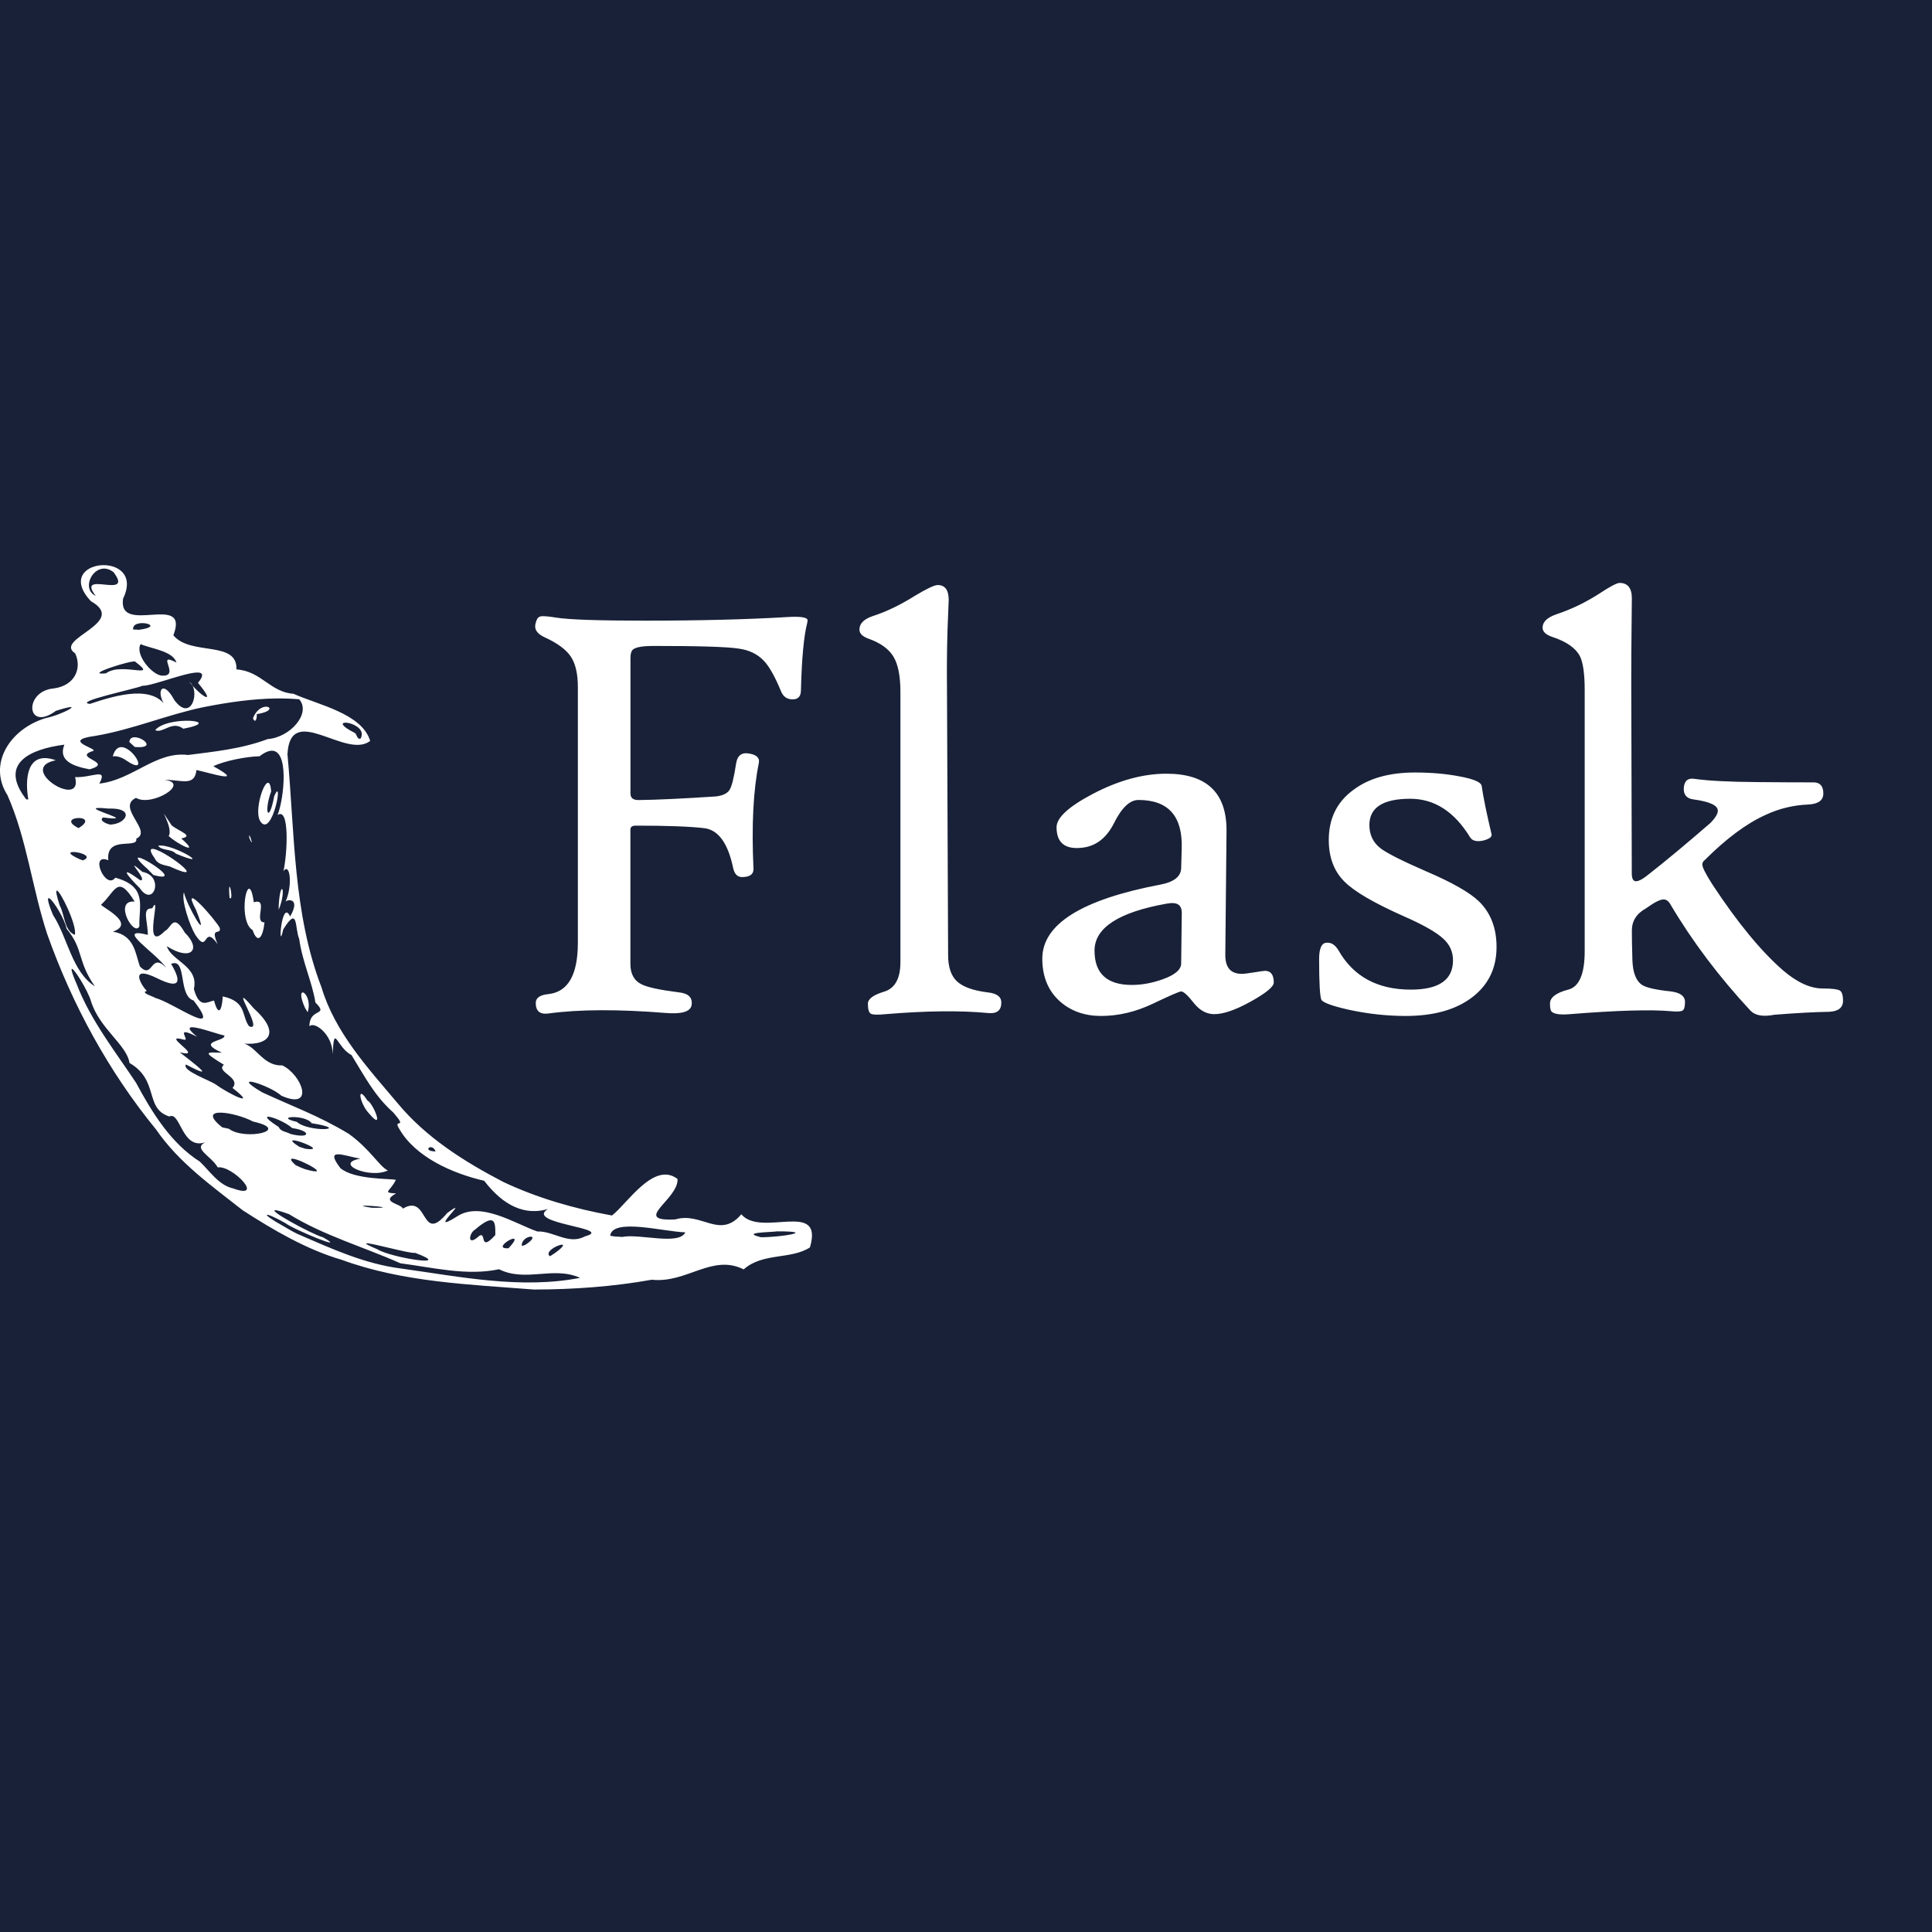 <?xml version="1.0" encoding="UTF-8"?>
<svg xmlns="http://www.w3.org/2000/svg" xmlns:xlink="http://www.w3.org/1999/xlink" viewBox="0 0 500 500" width="500px" height="500px">
<g id="surface3353219">
<rect x="0" y="0" width="500" height="500" style="fill:rgb(9.412%,12.941%,21.569%);fill-opacity:1;stroke:none;"/>
<path style=" stroke:none;fill-rule:nonzero;fill:rgb(100%,100%,100%);fill-opacity:1;" d="M 26.094 146.289 C 21.941 146.637 18.316 149.977 23.496 155.566 C 33.445 161.188 13.684 165.32 19.453 169.082 C 21.293 173.043 19.305 177.453 13.926 178.164 C 6.047 178.844 6.793 189.605 14.473 183.965 C 23.043 181.246 15.953 185.039 11.914 185.82 C 2.844 188.461 -3.336 197.52 1.934 205.801 C 6.973 217.199 8.316 229.918 12.227 241.777 C 18.695 260.016 28.148 277.375 40.43 292.363 C 46.258 300.863 54.781 306.902 62.793 313.203 C 70.672 318.312 79.449 323.426 88.418 326.035 C 104.348 331.863 121.445 332.41 138.184 333.73 C 148.383 333.711 158.621 332.992 168.691 331.191 C 177.75 332.172 184.27 324.426 192.461 328.516 C 197.422 324.117 204.648 326.031 209.609 322.832 C 213.281 310.352 197.004 320.359 191.855 314.258 C 186.254 320.836 181.555 313.535 174.766 315.586 C 163.207 316.164 175.641 310.406 175.352 305.117 C 169.223 300.418 162.301 311.57 158.379 314.57 C 148.699 312.82 139.113 310.07 130.234 305.879 C 120.113 300.609 110.18 294.34 102.852 285.449 C 95.18 276.371 86.703 267.188 83.203 255.527 C 75.805 236.277 76.285 215.434 74.395 195.215 C 75.094 181.523 89.551 196.688 95.801 191.738 C 93.66 184.637 82.258 182.391 75.957 179.551 C 69.879 179.129 67.66 173.684 61.191 173.242 C 61.5 165.641 49.305 169.824 44.863 164.414 C 49.234 153.133 30.387 164.684 31.855 154.922 C 34.926 148.578 30.246 145.941 26.094 146.289 Z M 26.152 147.246 C 27.137 147 28.273 147.199 29.414 148.105 C 34.836 155.406 19.445 147.27 24.785 154.238 C 21.539 152.715 23.195 147.984 26.152 147.246 Z M 419.141 150.859 C 418.469 150.859 416.715 151.773 413.887 153.633 C 410.387 155.895 406.691 157.676 402.832 158.965 C 400.41 159.793 399.219 160.953 399.219 162.441 C 399.219 163.473 400.059 164.273 401.758 164.844 C 405.367 166.035 407.738 167.676 408.867 169.785 C 409.695 171.434 410.117 174.363 410.117 178.594 L 410.117 246.152 C 410.117 252.074 408.688 255.395 405.859 256.113 C 402.711 256.934 401.133 258.145 401.133 259.746 C 401.133 260.418 401.188 260.949 401.289 261.309 C 401.539 262.34 403.219 262.723 406.309 262.461 C 418.578 261.48 427.293 261.238 432.441 261.699 C 434.09 261.859 435.098 261.785 435.488 261.504 C 435.879 261.223 436.074 260.488 436.074 259.297 C 436.074 257.797 434.863 256.891 432.441 256.582 C 428.52 256.172 426.02 255.602 424.941 254.883 C 423.402 253.852 422.562 251.699 422.461 248.398 C 422.359 245.098 422.324 242.57 422.324 240.82 C 422.324 238.352 423.535 236.438 425.957 235.098 C 428.117 233.547 429.629 232.773 430.508 232.773 C 431.227 232.773 431.824 233.203 432.285 234.023 C 437.957 243.613 444.867 252.781 453.008 261.543 C 454.238 262.832 456.309 263.188 459.199 262.617 C 465.027 262.156 469.73 261.906 473.34 261.855 C 475.762 261.754 476.973 260.785 476.973 258.984 C 476.973 257.543 476.684 256.656 476.113 256.328 C 475.543 256 474.09 255.82 471.719 255.82 C 468.527 255.82 465.086 254.254 461.426 251.113 C 455.707 246.125 449.625 238.715 443.184 228.926 C 441.434 226.195 440.566 224.469 440.566 223.75 C 440.566 223.289 440.762 222.906 441.172 222.598 C 446.73 217.039 451.977 213.137 456.875 210.918 C 460.387 209.27 464.117 208.352 468.086 208.203 C 470.617 208.055 471.875 207.102 471.875 205.352 C 471.875 203.492 471.074 202.531 469.473 202.48 C 464.582 202.48 459.656 202.453 454.707 202.402 C 447.598 202.352 442.188 202.082 438.477 201.562 C 436.828 201.301 435.91 202.086 435.762 203.887 C 435.66 205.688 436.52 206.684 438.32 206.895 C 442.492 207.465 444.57 208.434 444.57 209.824 C 444.57 210.594 443.953 211.641 442.715 212.93 C 436.477 218.34 431.234 222.703 426.953 226.055 C 425.352 227.395 424.168 228.066 423.398 228.066 C 422.68 228.066 422.305 227.395 422.305 226.055 L 422.168 177.676 C 422.168 171.336 422.195 166.281 422.246 162.52 C 422.297 157.059 422.324 154.504 422.324 154.863 C 422.324 152.184 421.25 150.859 419.141 150.859 Z M 242.676 151.406 C 241.855 151.406 239.887 152.32 236.797 154.18 C 233.035 156.551 229.398 158.305 225.898 159.434 C 223.578 160.203 222.422 161.379 222.422 162.93 C 222.422 163.961 223.223 164.742 224.824 165.312 C 227.863 166.391 229.98 167.922 231.191 169.883 C 232.402 171.844 233.027 174.91 233.027 179.082 L 233.027 249.023 C 233.027 253.242 231.617 255.789 228.809 256.641 C 226 257.492 224.609 258.527 224.609 259.766 C 224.609 261.156 224.844 262.016 225.332 262.324 C 225.82 262.625 227.129 262.672 229.238 262.461 C 239.758 261.582 248.555 261.496 255.664 262.168 C 257.984 262.418 259.141 261.512 259.141 259.453 C 259.141 257.965 257.992 257.086 255.664 256.836 C 251.902 256.375 249.246 255.426 247.695 254.004 C 246.145 252.582 245.371 250.309 245.371 247.168 L 245.078 178.145 C 245.02 173.203 245.066 168.168 245.215 163.066 C 245.426 157.707 245.527 155.121 245.527 155.332 C 245.527 152.703 244.586 151.406 242.676 151.406 Z M 139.883 159.531 C 139.312 159.633 138.914 160.172 138.652 161.152 C 138.141 162.754 138.918 164.012 140.977 164.941 C 144.266 166.441 146.523 168.113 147.734 169.941 C 148.945 171.77 149.551 174.395 149.551 177.793 L 149.551 243.965 C 149.551 252.266 147.023 256.695 141.973 257.266 C 139.762 257.477 138.652 258.23 138.652 259.57 C 138.652 261.691 139.754 262.594 141.973 262.285 C 149.902 261.207 159.977 261.168 172.188 262.148 C 176.406 262.508 178.676 261.836 178.984 260.137 C 179.293 258.188 178.184 257.078 175.664 256.816 C 170.723 256.195 167.504 255.496 166.016 254.727 C 164.105 253.797 163.145 252.031 163.145 249.453 L 163.145 214.688 C 163.145 214.027 163.602 213.672 164.531 213.672 C 172.723 213.672 178.656 213.895 182.285 214.336 C 185.914 214.777 188.406 218.227 189.746 224.668 C 190.117 226.367 191 227.121 192.441 226.973 C 194.191 226.871 195.051 226.164 195 224.824 C 194.48 213.594 194.945 204.473 196.387 197.461 C 196.648 196.223 195.891 195.418 194.141 195.059 C 192.082 194.598 190.887 195.402 190.527 197.461 C 189.957 201.23 189.379 203.555 188.789 204.453 C 188.199 205.352 187.031 205.902 185.332 206.113 C 176.621 206.684 169.98 207 165.391 207.051 C 163.902 207.102 163.164 206.543 163.164 205.352 L 163.164 170.332 C 163.164 169.141 163.406 168.367 163.926 168.008 C 164.754 167.438 166.52 167.168 169.199 167.168 C 180.898 167.168 188.191 167.391 191.133 167.852 C 193.863 168.211 196.066 169.285 197.715 171.035 C 199.113 172.523 200.578 175.145 202.129 178.906 C 202.688 180.297 203.695 180.996 205.137 180.996 C 206.578 180.996 207.285 180.195 207.285 178.594 C 207.484 170.453 208.027 164.66 208.906 161.211 C 208.957 161 208.984 160.809 209.004 160.547 C 209.004 159.777 207.277 159.477 203.828 159.688 C 193.469 160.309 181.172 160.625 166.953 160.625 C 154.895 160.625 147.234 160.363 143.984 159.844 C 141.766 159.484 140.402 159.383 139.883 159.531 Z M 37.91 161.367 C 39.289 161.66 39.766 162.484 35.977 162.988 L 34.453 162.91 C 34.254 161.316 36.531 161.074 37.91 161.367 Z M 36.387 166.699 C 39.125 167.898 44.742 168.453 45.664 171.465 C 40.055 168.543 46.781 174.984 42.07 174.863 C 39.531 174.895 34.828 169.438 36.387 166.699 Z M 34.98 171.23 C 41.332 176.059 31.441 171.227 27.422 174.258 C 21.094 174.898 34.359 170.691 34.98 171.23 Z M 51.758 174.121 C 52.566 174.344 52.566 175.109 51.23 176.719 C 56.152 182.598 52.336 180.617 48.984 176.445 C 51.926 178.477 49.656 187.242 45.137 181.211 C 41.938 175.25 39.91 179.281 43.301 183.359 C 39.973 177.09 30.332 179.77 23.281 182.168 C 18.73 181.668 35.105 178.281 36.875 177.48 C 39.613 177.531 49.328 173.449 51.758 174.121 Z M 71.484 180.762 C 73.496 180.734 75.48 180.812 77.441 180.977 C 80.59 184.648 75.059 190.859 69.297 191.27 C 62.297 193.891 55.172 194.531 48.672 195.391 C 40.332 194.34 34.344 201.844 25.703 202.793 C 28.004 198.531 23.812 201.324 19.434 201.113 C 21.664 209.715 4.004 198.828 14.434 196.758 C 6.613 193.977 6.504 202.195 7.324 206.875 L 6.797 206.875 C -0.363 197.656 7.602 193.895 16.66 192.715 C 14.941 196.965 19.133 198.332 23.164 199.102 C 29.695 197.301 18.867 196.145 23.809 194.434 C 26.52 193.934 15.168 191.719 24.629 190.449 C 34.328 188.82 43.055 185.008 52.676 183.008 C 59.188 181.719 65.449 180.84 71.484 180.762 Z M 69.336 182.949 C 68.48 182.684 66.488 183.219 65.469 185.898 C 66.207 187.59 66.574 185.402 66.426 184.824 C 69.922 184.289 70.191 183.215 69.336 182.949 Z M 49.16 186.543 C 46.363 186.414 41.777 187.02 40.156 188.965 C 42.215 189.906 44.48 186.363 47.441 188.594 C 52.965 187.543 51.957 186.672 49.16 186.543 Z M 89.121 187.051 C 90.52 186.824 94.852 188.441 93.32 191.152 C 92.27 191.453 92.449 189.871 91.68 189.609 C 88.508 187.992 88.281 187.188 89.121 187.051 Z M 34.863 190.801 C 34.133 190.801 33.547 191.133 33.477 192.031 L 34.883 193.32 C 40.5 193.777 37.059 190.805 34.863 190.801 Z M 31.719 193.379 C 30.676 193.227 29.711 193.805 29.18 195.762 C 30.16 195.523 31.715 196.086 32.656 196.797 C 38.582 200.848 34.848 193.836 31.719 193.379 Z M 69.824 194.336 C 75.023 193.316 73.508 206.777 71.836 210.918 C 74.984 208.77 74.379 220.91 73.359 225.43 C 75.078 223.121 75.789 229.168 73.867 233.438 C 74.027 232.738 78.027 232.129 75.078 237.188 C 72.828 232.227 71.852 247.277 73.301 240.527 C 77.27 234.148 76.23 240.188 77.441 243.008 C 78.223 248.859 80.832 254.254 81.621 259.434 C 85.293 263.133 80.059 260.625 80.078 265.625 C 81.27 264.176 86.125 267.66 86.094 272.852 C 86.492 264.621 86.965 270.926 90.977 273.066 C 94.328 278.465 96.836 283.52 101.836 287.969 C 105.734 292.48 101.59 289.309 103.281 292.07 C 107.422 299.41 117.012 303.664 125.312 305.586 C 128.953 310.324 134.418 315.039 141.816 312.891 C 135.555 316.75 159.445 317.801 151.367 319.98 C 147.168 322.262 143.184 318.512 139.082 318.711 C 133.383 316.75 124.371 310.746 118.262 314.824 C 109.812 320.113 122.594 308.926 115.742 313.926 C 108.801 322.254 111.027 308.742 104.258 312.793 C 103.867 311.504 98.238 311.148 102.5 308.867 C 98.68 308.629 101.062 308.383 102.441 305.332 C 100.801 304.992 91.684 305.312 88.105 302.324 C 83.887 296.836 88.844 299.062 93.242 299.863 C 86.184 301.102 95.672 305.16 100.391 302.91 C 98.27 302.012 95.844 297.43 90.234 293.418 C 82.395 288.699 75.941 286.445 67.812 282.676 C 59.012 277.457 69.781 280.824 72.832 283.574 C 81.613 287.445 78.156 278.145 73.066 275.723 C 67.488 275.953 66.051 269.543 61.582 269.902 C 68.641 271.031 73.543 268.078 65.684 260.977 C 58.215 252.258 68.805 267.555 64.453 265.586 C 62.473 262.977 63.957 259.223 57.637 257.871 C 57.566 260.281 56.77 264.016 55.391 258.945 C 53.629 259.246 51.617 261.176 50.176 255.957 C 51.535 250.027 44.305 248.672 43.184 244.883 C 49.434 248.871 52.262 245.727 47.832 241.367 C 44.781 236.039 44.355 240.219 42.656 240.957 C 36.527 247.219 42.094 230.156 39.375 235.078 C 36.637 235 38.211 238.094 38.262 241.934 C 29.301 239.715 40.438 246.648 43.027 250.469 C 38.938 246.188 39.633 253.676 36.211 250.117 C 35.051 246.969 34.891 241.992 29.199 241.113 C 35.668 238.875 25.352 234.32 26.211 234.082 C 29.91 230.711 30.383 226.082 34.844 233.32 C 29.195 232.859 34.684 242.648 36.074 239.727 C 35.855 234.715 38.383 229.457 29.844 227.148 C 27.332 230.527 23.008 220.527 28.027 222.637 C 27.367 215.996 35.812 219.91 35.273 217.031 C 39.633 215.121 29.996 208.953 35.195 206.484 C 39.176 208.906 49.5 202.676 42.559 201.816 C 46.898 201.777 50.379 203.676 50.84 199.277 C 54.352 200.039 63.844 203.062 55.215 198.301 C 57.977 196.93 63.809 195.773 67.168 195.723 C 68.203 194.918 69.082 194.48 69.824 194.336 Z M 366.211 199.922 C 359.57 199.922 354.262 201.406 350.293 204.395 C 346.012 207.496 343.887 211.812 343.887 217.383 C 343.887 221.914 345.258 225.523 347.988 228.203 C 350.508 230.723 355.527 233.66 363.047 237.012 C 368.246 239.281 371.754 241.27 373.555 242.969 C 375.203 244.469 376.035 246.316 376.035 248.535 C 376.035 253.586 372.406 256.113 365.137 256.113 C 356.527 256.113 350.285 252.746 346.426 245.996 C 345.547 244.508 344.48 243.836 343.242 243.984 C 342.004 244.086 341.387 245.492 341.387 248.223 C 341.387 254.562 341.602 258.109 342.012 258.828 C 342.684 259.598 345.105 260.438 349.277 261.367 C 354.117 262.398 358.969 262.93 363.809 262.93 C 371.078 262.93 376.816 261.305 381.016 258.086 C 385.215 254.867 387.305 250.539 387.305 245.078 C 387.305 240.137 385.766 236.191 382.695 233.223 C 380.324 230.961 375.84 228.395 369.238 225.566 C 362.949 222.836 358.965 220.82 357.266 219.531 C 355.355 218.031 354.395 216.047 354.395 213.516 C 354.395 208.984 357.922 206.719 364.98 206.719 C 371.219 206.719 376.379 210.031 380.449 216.68 C 381.02 217.609 382.148 217.898 383.848 217.539 C 385.438 217.129 386.164 216.59 386.016 215.918 C 384.727 210.457 383.867 206.289 383.457 203.398 C 383.297 202.418 381.367 201.59 377.656 200.918 C 374.207 200.258 370.383 199.922 366.211 199.922 Z M 301.875 200.234 C 295.797 200.234 289.473 201.98 282.871 205.43 C 276.582 208.73 273.438 211.613 273.438 214.082 C 273.438 218.043 275.555 219.824 279.785 219.414 C 283.496 219.105 286.34 216.957 288.32 212.988 C 290.301 209.02 292.41 207.031 294.629 207.031 C 302.41 207.031 306.129 211.277 305.82 219.727 L 305.684 224.668 C 305.633 226.828 303.852 228.254 300.352 228.926 C 279.941 232.797 269.746 239.176 269.746 248.086 C 269.746 252.777 271.285 256.488 274.375 259.219 C 277.203 261.688 280.73 262.93 284.961 262.93 C 289.441 262.93 293.91 261.875 298.34 259.766 C 302.77 257.656 305.223 256.582 305.684 256.582 C 306.305 256.582 307.375 257.57 308.926 259.531 C 310.465 261.492 312.246 262.461 314.258 262.461 C 316.629 262.461 319.789 261.371 323.73 259.18 C 327.672 256.988 329.648 255.355 329.648 254.277 C 329.648 252.266 328.895 251.262 327.383 251.25 C 327.121 251.25 326.211 251.379 324.609 251.641 C 323.008 251.902 321.938 252.031 321.367 252.031 C 318.488 252.031 317.059 250.363 317.109 247.012 L 317.422 215.156 C 317.523 205.207 312.336 200.234 301.875 200.234 Z M 69.258 202.598 C 67.941 202.973 65.887 209.965 67.305 212.461 C 70.426 217.43 73.547 200.246 70.977 206.016 C 69.598 213.367 68.188 210.293 70.176 204.824 C 70.055 203.066 69.695 202.473 69.258 202.598 Z M 25.352 209.102 C 25.848 209.078 26.723 209.117 28.066 209.258 C 35.008 209.02 32.777 213.109 28.828 213.379 C 28.738 213.641 25.211 212.531 26.68 211.562 C 36.199 212.77 21.871 209.258 25.352 209.102 Z M 42.832 211.523 C 43.41 212.82 44.391 215.262 43.652 216.348 C 45.602 218.277 52.266 221.711 46.914 216.992 C 50.324 216.312 46.465 215.234 44.434 213.613 C 42.078 210.078 42.254 210.227 42.832 211.523 Z M 20.195 211.699 C 21.77 211.637 23.387 212.445 20.332 214.316 C 17.086 212.691 18.621 211.762 20.195 211.699 Z M 64.59 216.25 C 64.488 216.105 64.438 216.234 64.551 216.934 C 65.727 219.574 64.895 216.68 64.59 216.25 Z M 40.938 218.887 C 41.859 220.215 44.348 219.629 45.508 220.918 C 55.988 225.258 44.566 218.105 40.938 218.887 Z M 39.297 219.707 C 38.781 219.824 38.875 220.508 40.02 222.09 C 40.738 223.719 42.477 223.859 43.926 224.238 C 55.172 229.422 41.531 219.199 39.297 219.707 Z M 19.941 220.586 C 21.648 220.863 23.707 221.785 21.445 222.676 L 20.527 222.324 C 16.871 220.66 18.234 220.309 19.941 220.586 Z M 35.84 221.953 C 35.328 221.98 35.766 222.75 38.145 224.863 L 39.688 226.445 C 47.488 228.582 37.375 221.871 35.84 221.953 Z M 34.785 224.043 C 34.383 224.031 38 227.898 36.328 227.832 C 30.539 223.602 32.902 226.594 36.172 229.844 C 39.723 235.113 42.656 226.703 36.875 225.645 C 35.5 224.488 34.918 224.047 34.785 224.043 Z M 59.355 229.551 C 59.281 229.793 59.27 230.609 59.414 232.383 C 60.383 233.262 59.578 228.828 59.355 229.551 Z M 64.473 230 C 63.227 230.008 62.289 238.852 65.371 240.703 C 66.641 244.352 67.996 242.852 68.457 238.711 C 65.477 238.77 69.684 232.227 65.684 233.516 C 65.332 230.969 64.887 229.996 64.473 230 Z M 73.086 230.195 C 72.863 229.699 72.324 230.785 72.129 234.414 L 72.129 235.449 C 73.207 232.766 73.309 230.691 73.086 230.195 Z M 14.688 230.488 C 15.477 230.297 19.984 239.422 19.375 241.934 C 16.613 240.973 16.75 236.656 15.469 234.375 C 14.582 231.652 14.426 230.551 14.688 230.488 Z M 47.598 230.938 C 46.867 232.969 49.148 239.625 50.527 241.895 C 54.047 247.305 52.469 238.938 56.328 244.336 C 54.207 239.598 57.324 242.176 56.875 240.156 C 55.895 238.117 46.402 227.32 50.723 235.469 C 54.633 245.188 48.27 234.246 47.598 230.938 Z M 12.832 232.52 C 13.891 233.199 16.723 237.809 17.246 240.371 C 21.695 245.73 19.941 248.684 24.551 255.254 C 18.621 251.516 17.5 242.586 13.73 236.816 C 12.188 233.113 12.199 232.109 12.832 232.52 Z M 303.711 233.73 C 304.219 233.77 304.621 233.898 304.941 234.102 C 305.59 234.512 305.891 235.352 305.84 236.641 L 305.684 249.336 C 305.684 250.938 304.09 252.309 300.898 253.438 C 298.168 254.418 295.508 254.902 292.93 254.902 C 286.488 254.902 283.262 251.945 283.262 246.016 C 283.262 240.137 289.473 236.086 301.895 233.867 C 302.59 233.738 303.203 233.691 303.711 233.73 Z M 45.566 249.316 C 47.953 250.066 46.512 257.867 50.098 258.926 C 58.109 269.375 44.551 259.234 40.02 258.223 C 40.598 258.191 36 256.914 37.988 256.465 C 36.539 254.977 33.293 249.562 40.703 253.184 C 46.594 256.133 47.086 254.145 44.277 249.453 C 44.801 249.23 45.227 249.211 45.566 249.316 Z M 18.535 250.84 C 18.734 249.844 22.812 256.402 23.555 259.141 C 25.793 266.27 32.805 270.379 33.516 275.098 C 41.285 279.578 37.297 286.887 43.828 288.945 C 46.727 287.477 47.012 297.746 53.184 295.605 C 49.754 297.215 54.629 299.121 56.348 302.109 C 60.238 301.578 68.762 310.68 60.273 307.539 C 56.695 306.777 54.25 303.055 51.719 300.625 C 44.207 295.855 39.336 287.875 35.215 280.234 C 29.906 272.203 23.512 264.176 19.883 254.785 C 18.816 252.348 18.469 251.172 18.535 250.84 Z M 78.203 256.875 C 77.809 257.078 77.785 258.266 78.945 260.859 L 79.629 261.973 C 80.574 258.902 78.863 256.535 78.203 256.875 Z M 51.191 266.055 C 53.402 266.535 56.727 267.723 58.066 267.988 C 58.438 269.578 50.492 269.332 57.441 272.441 C 53.391 272.332 52.168 272.027 57.949 275.566 C 55.68 277.387 62.527 278.832 60.176 281.562 C 67.145 287.004 58.918 282.941 55.938 280.723 C 54.176 279.504 47.004 277.078 48.125 275.488 C 56.586 279.93 50.273 275.293 46.543 272.344 C 53.363 274.016 41.078 267.293 47.578 269.062 C 49.508 269.531 44.656 265.082 51.016 268.32 C 47.887 265.789 48.98 265.574 51.191 266.055 Z M 93.613 283.105 C 92.742 282.797 93.605 286.172 95.547 288.203 C 99.688 293.133 96.539 285.402 95.098 284.824 C 94.398 283.723 93.902 283.207 93.613 283.105 Z M 57.09 287.949 C 59.395 287.973 63.164 289.016 65.488 290.254 C 75.688 292.523 63.316 295.258 59.238 292.129 L 57.52 291.758 C 53.953 288.93 54.785 287.926 57.09 287.949 Z M 69.277 289.023 C 70.125 288.844 73.98 290.43 75.625 291.953 C 80.516 292.613 80.535 294.848 75.137 293.457 C 74.176 292.867 72.629 292.898 72.129 291.66 C 69.348 289.883 68.77 289.133 69.277 289.023 Z M 75.781 289.102 C 77.324 289.074 79.848 289.512 80.645 290.684 C 91.355 292.402 79.969 293.152 76.797 290.332 C 73.684 289.617 74.238 289.129 75.781 289.102 Z M 75.781 295.137 C 76.938 294.879 84.5 298.004 79.062 297.305 L 77.48 296.797 C 75.723 295.695 75.395 295.223 75.781 295.137 Z M 111.816 296.953 C 112.152 297.07 112.496 297.379 112.734 297.988 C 109.922 297.941 110.805 296.598 111.816 296.953 Z M 75.82 299.883 C 78.016 300.094 86.469 304.711 78.984 302.598 L 77.832 302.148 L 76.523 301.543 C 75.039 300.227 75.09 299.812 75.82 299.883 Z M 94.004 312.051 C 95.02 311.891 103.355 312.645 96.27 312.578 C 94.137 312.254 93.664 312.105 94.004 312.051 Z M 71.836 313.281 C 72.438 313.414 73.387 313.707 74.785 314.219 C 83.734 319.75 94.055 322.672 103.613 326.934 C 112.012 328.035 120.871 330.258 129.141 328.477 C 136.039 331.926 143.195 327.582 150.117 330.703 C 134.828 333.684 119.098 330.422 103.867 328.301 C 94.266 327.09 85.695 323.105 76.934 319.316 C 75.664 318.715 74.461 317.965 73.242 317.266 C 67.223 313.926 67.969 313.242 73.828 316.523 C 75.898 318.172 90.582 324.184 83.594 320.215 C 80.953 319.559 67.633 312.344 71.836 313.281 Z M 127.5 315.938 C 128.184 316.379 128.207 317.812 128.184 319.629 C 123.582 324.707 126.328 317.551 123.477 320.312 C 120.848 322.414 121.469 319.062 122.891 318.262 C 125.465 316.059 126.816 315.496 127.5 315.938 Z M 165.84 317.559 C 169.945 317.914 174.645 318.859 177.363 318.926 C 175.715 322.395 165.516 319.207 161.035 320.117 L 159.102 320 L 157.91 319.805 C 158.227 317.445 161.734 317.203 165.84 317.559 Z M 201.152 318.672 C 211.773 318.66 201.852 320.215 196.973 320.195 C 191.434 318.895 199.48 318.934 201.152 318.672 Z M 137.188 320.059 C 138.039 319.961 138.328 320.633 135.918 322.188 L 135.039 322.461 C 134.918 321 136.336 320.156 137.188 320.059 Z M 133.145 320.684 C 133.301 320.926 132.953 321.617 131.602 323.047 C 127.672 323.301 132.676 319.957 133.145 320.684 Z M 94.824 321.777 C 95.785 321.535 106.113 324.516 107.441 324.238 C 117.973 328.148 101.156 325.512 97.676 323.32 C 95.234 322.289 94.504 321.859 94.824 321.777 Z M 145.703 322.285 C 145.727 322.547 145.18 323.164 143.633 324.277 L 142.344 325.117 C 140.516 323.852 145.633 321.5 145.703 322.285 Z M 145.703 322.285 "/>
</g>
</svg>
